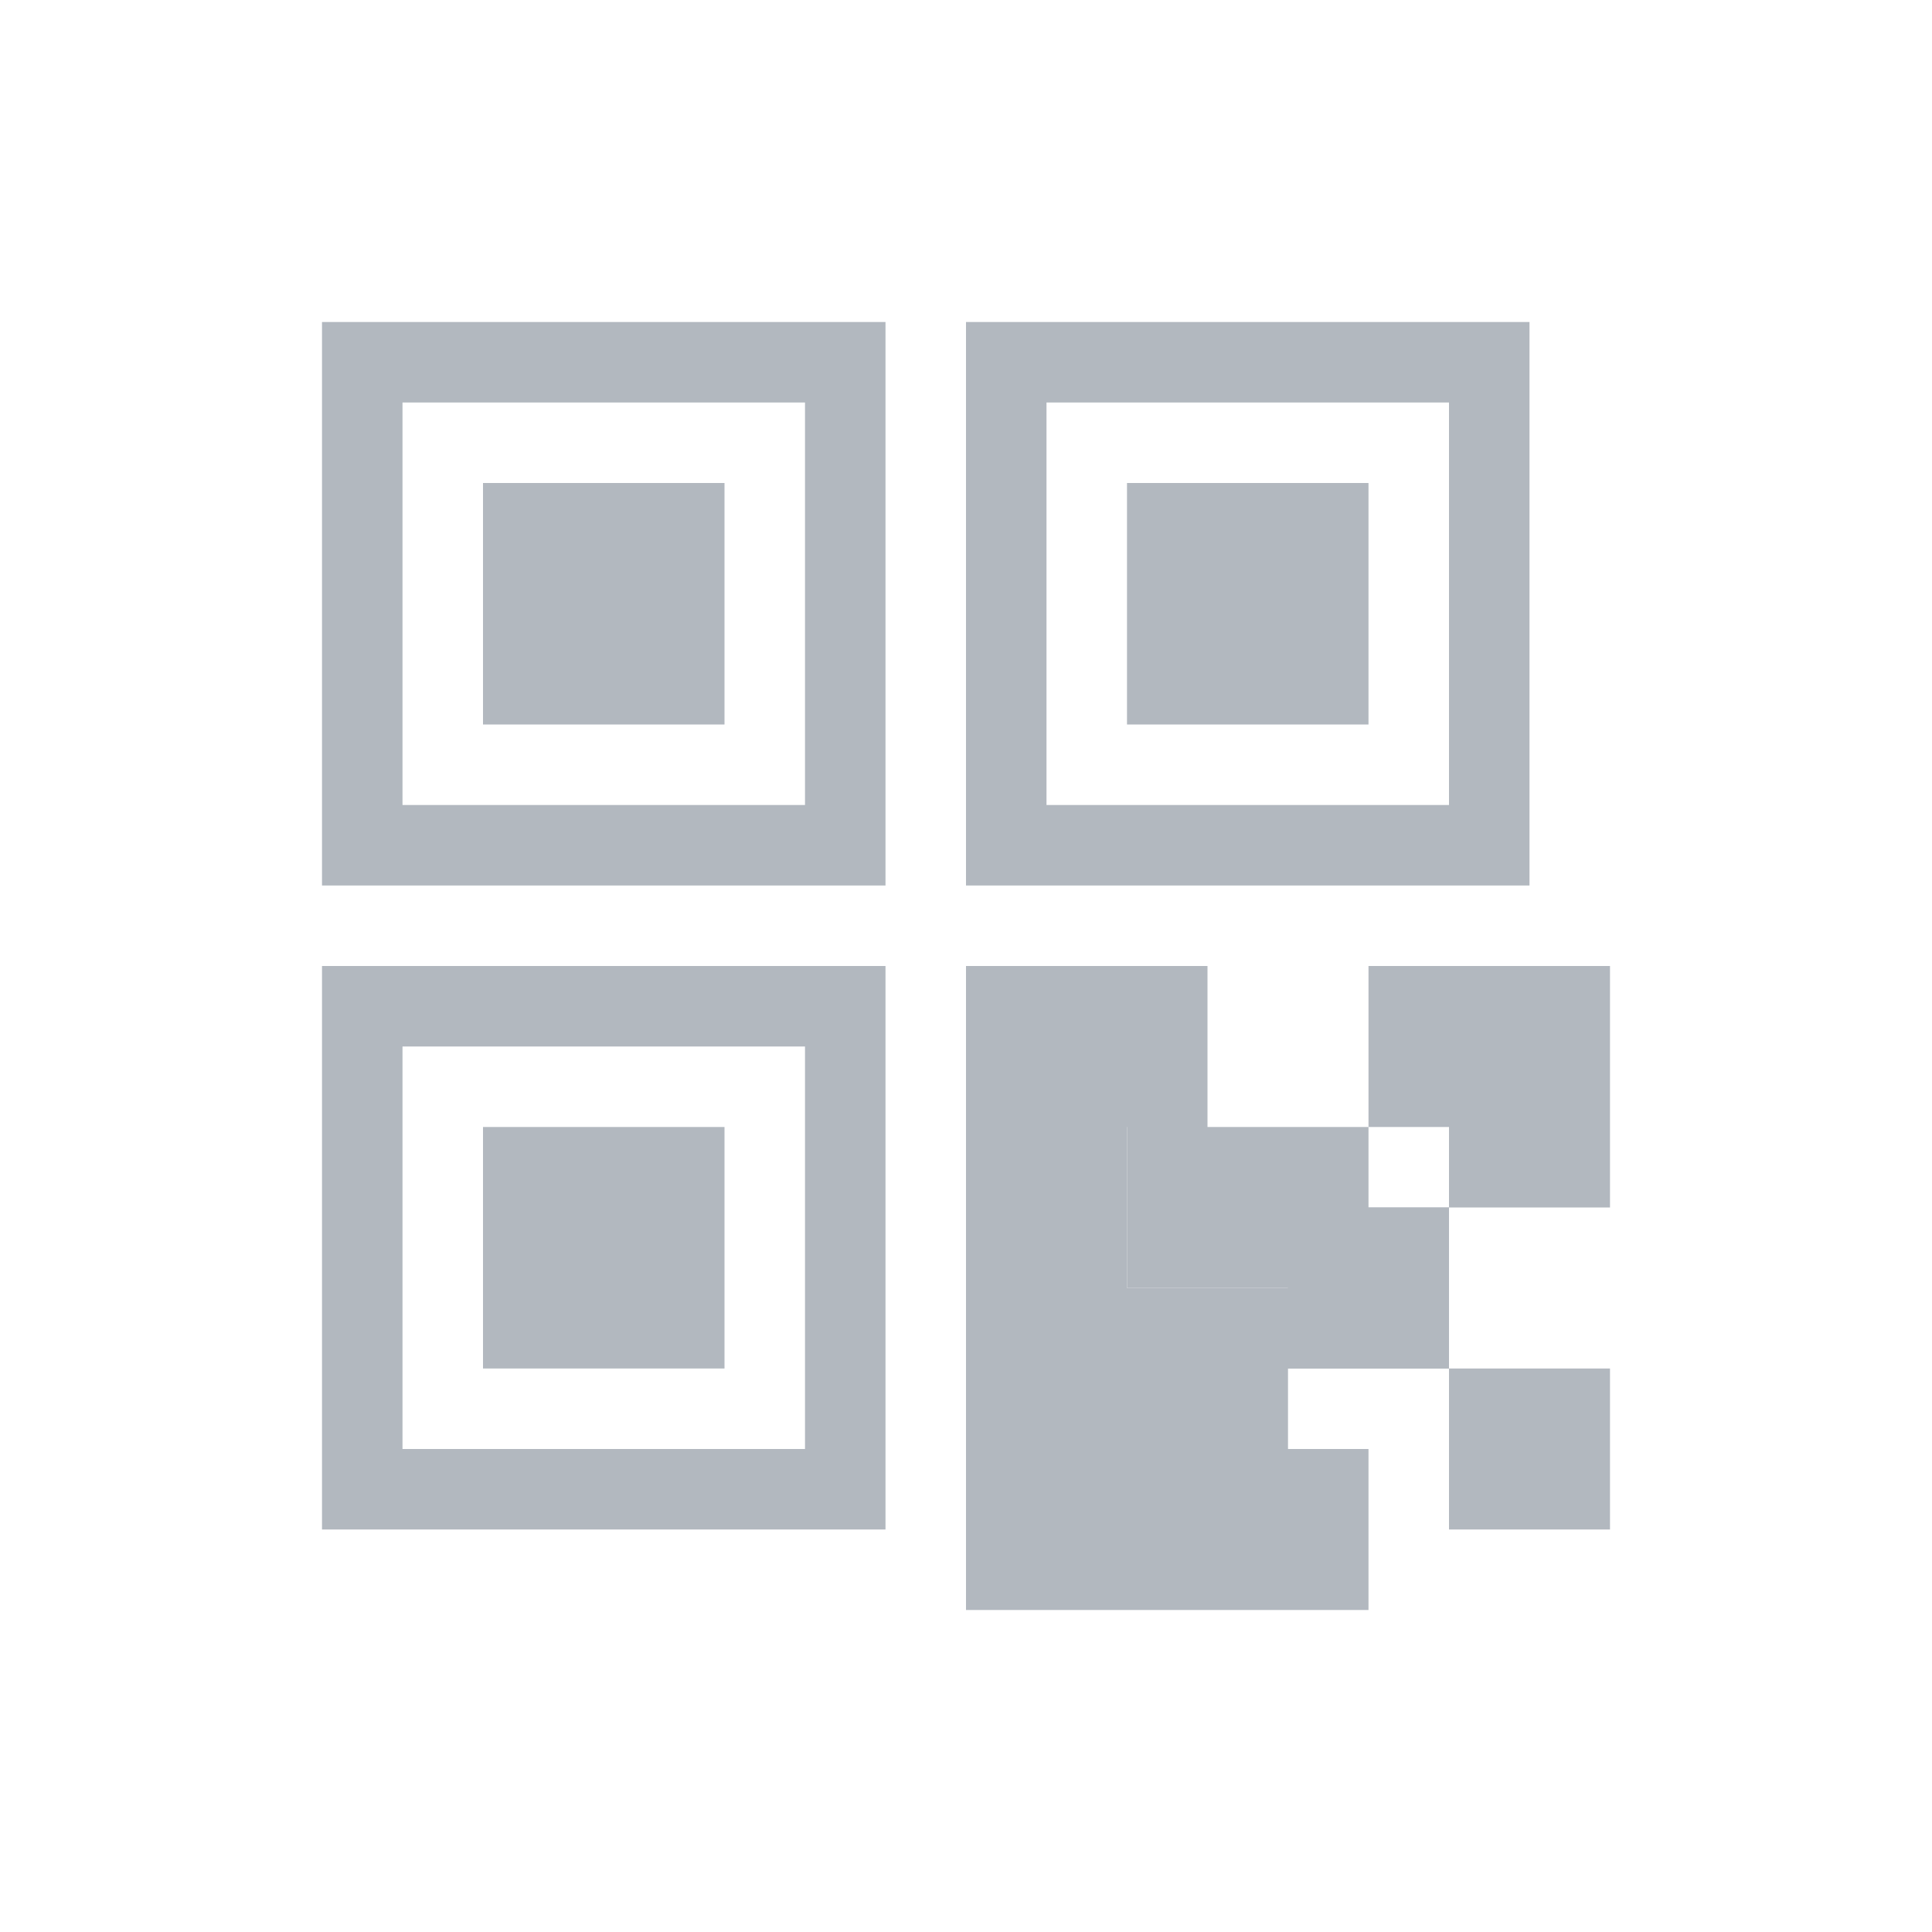 <svg xmlns="http://www.w3.org/2000/svg" width="24" height="24" viewBox="0 0 24 24">
    <g fill="none" fill-rule="evenodd">
        <path stroke="#B2B8BF" d="M4.5 4.5h6v6h-6zM4.5 12.5h6v6h-6zM12.5 4.5h6v6h-6z"/>
        <path fill="#B2B8BF" d="M6 6h3v3H6zM6 14h3v3H6zM14 6h3v3h-3z"/>
        <path stroke="#B2B8BF" d="M16.5 15.5h1v1h-1zM18.5 17.5h1v1h-1zM12.5 18.5h4v1h-4zM17.5 12.5h1v1h-1zM14.5 16.5h1v1h-1zM18.5 12.5h1v2h-1zM13.5 17.5h2v1h-2zM12.5 16.5h1v1h-1zM12.5 12.5h1v4h-1z"/>
        <path stroke="#B2B8BF" d="M12.5 12.5h2v1h-2zM14.5 14.5h2v1h-2zM16.5 15.5h1v1h-1z"/>
    </g>
</svg>
